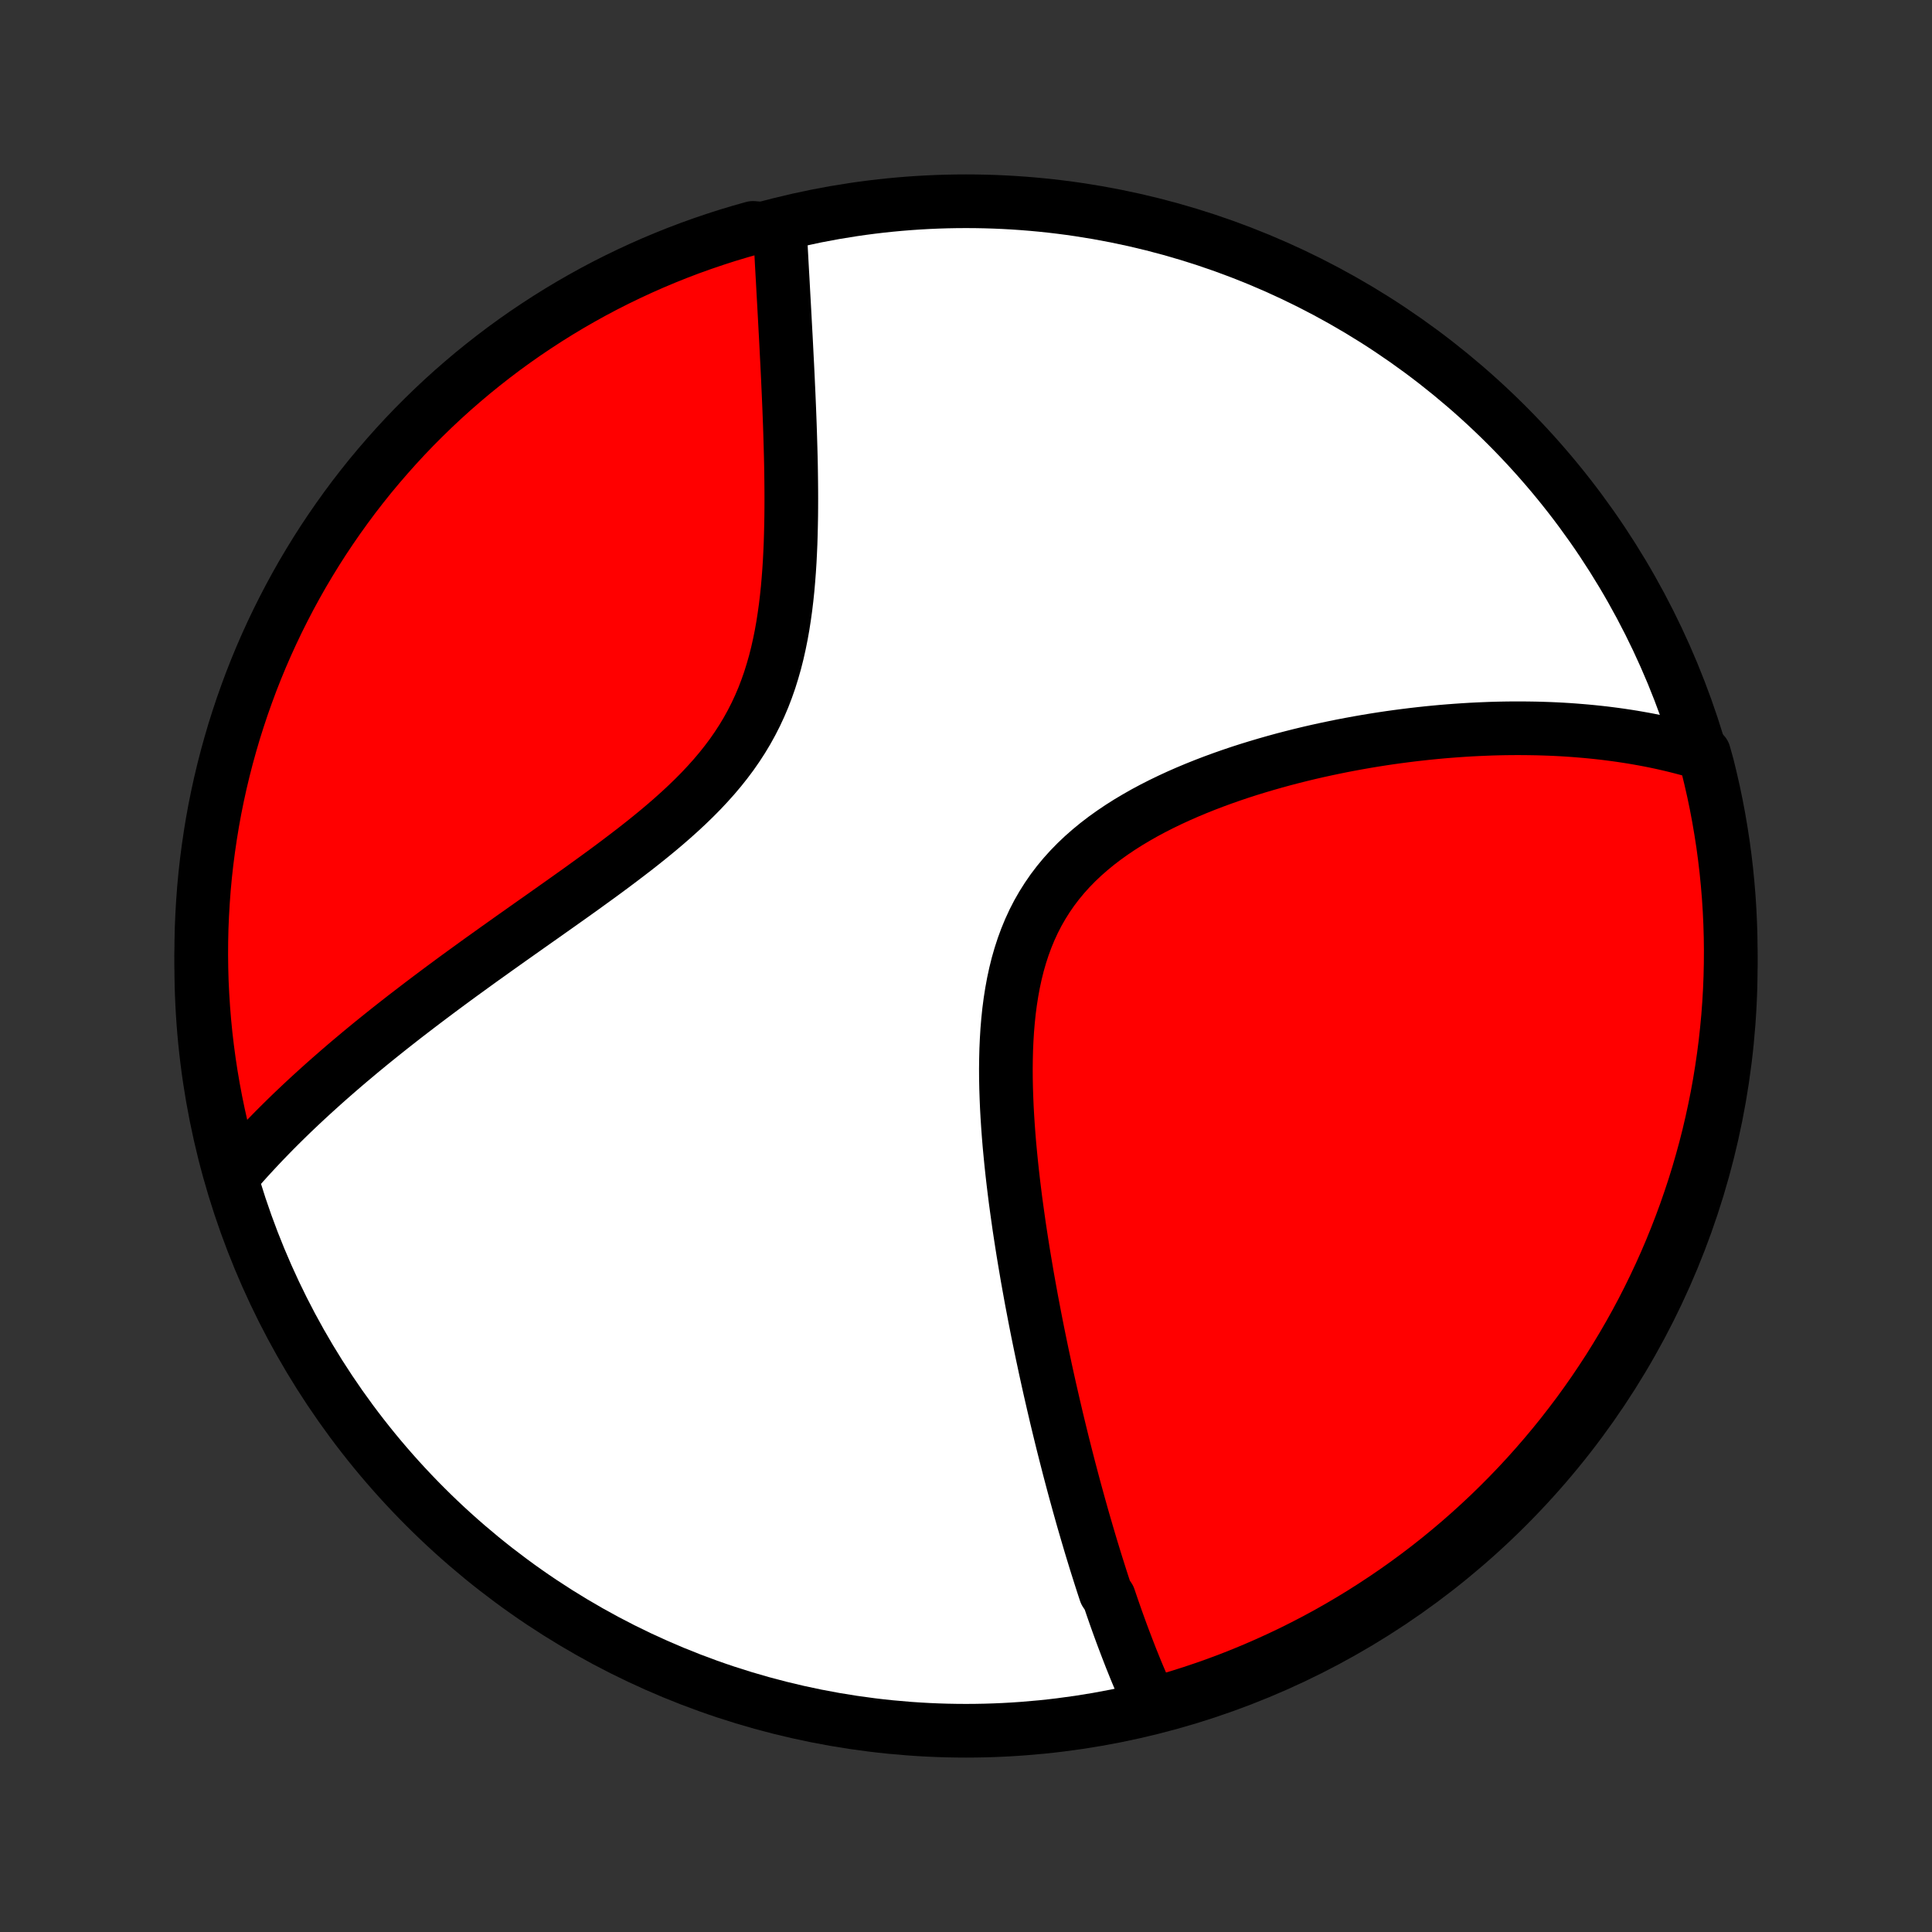 <?xml version="1.0" encoding="utf-8" standalone="no"?>
<!DOCTYPE svg PUBLIC "-//W3C//DTD SVG 1.1//EN"
  "http://www.w3.org/Graphics/SVG/1.1/DTD/svg11.dtd">
<!-- Created with matplotlib (http://matplotlib.org/) -->
<svg height="72pt" version="1.1" viewBox="0 0 72 72" width="72pt" xmlns="http://www.w3.org/2000/svg" xmlns:xlink="http://www.w3.org/1999/xlink">
 <rect x="0" y="0" width="72" height="72" fill="#333333" stroke="none"/>
 <defs>
  <style type="text/css">
*{stroke-linecap:butt;stroke-linejoin:round;}
  </style>
 </defs>
 <g id="figure_1">
  <g id="patch_1">
   <path d="
M0 72
L72 72
L72 0
L0 0
z
" style="fill:none;"/>
  </g>
  <g id="axes_1">
   <g id="PatchCollection_1">
    <defs>
     <path d="
M36 -7.5
C43.558 -7.5 50.808 -10.503 56.153 -15.848
C61.497 -21.192 64.5 -28.442 64.5 -36
C64.5 -43.558 61.497 -50.808 56.153 -56.153
C50.808 -61.497 43.558 -64.5 36 -64.5
C28.442 -64.5 21.192 -61.497 15.848 -56.153
C10.503 -50.808 7.5 -43.558 7.5 -36
C7.5 -28.442 10.503 -21.192 15.848 -15.848
C21.192 -10.503 28.442 -7.5 36 -7.5
z
" id="C0_0_a811fe30f3"/>
     <path d="
M42.936 -8.379
L42.853 -8.557
L42.772 -8.735
L42.692 -8.914
L42.613 -9.094
L42.535 -9.275
L42.458 -9.456
L42.381 -9.638
L42.306 -9.82
L42.232 -10.004
L42.158 -10.187
L42.086 -10.372
L42.014 -10.558
L41.943 -10.744
L41.872 -10.931
L41.802 -11.118
L41.733 -11.307
L41.664 -11.497
L41.596 -11.687
L41.529 -11.878
L41.462 -12.07
L41.396 -12.264
L41.33 -12.458
L41.199 -12.653
L41.134 -12.849
L41.07 -13.046
L41.006 -13.245
L40.943 -13.445
L40.879 -13.646
L40.816 -13.848
L40.754 -14.051
L40.691 -14.256
L40.629 -14.462
L40.568 -14.669
L40.506 -14.879
L40.445 -15.089
L40.383 -15.301
L40.322 -15.515
L40.262 -15.73
L40.201 -15.947
L40.141 -16.166
L40.08 -16.387
L40.02 -16.609
L39.96 -16.833
L39.9 -17.06
L39.84 -17.288
L39.781 -17.518
L39.721 -17.751
L39.662 -17.985
L39.602 -18.222
L39.543 -18.462
L39.484 -18.703
L39.425 -18.947
L39.366 -19.193
L39.308 -19.442
L39.249 -19.694
L39.191 -19.948
L39.132 -20.204
L39.074 -20.464
L39.016 -20.726
L38.958 -20.991
L38.901 -21.259
L38.843 -21.529
L38.786 -21.803
L38.729 -22.08
L38.672 -22.36
L38.616 -22.643
L38.56 -22.929
L38.505 -23.218
L38.449 -23.511
L38.395 -23.806
L38.341 -24.105
L38.287 -24.407
L38.235 -24.713
L38.183 -25.021
L38.131 -25.334
L38.081 -25.649
L38.032 -25.967
L37.983 -26.289
L37.937 -26.614
L37.891 -26.942
L37.846 -27.273
L37.804 -27.607
L37.763 -27.944
L37.724 -28.284
L37.687 -28.627
L37.653 -28.972
L37.62 -29.32
L37.591 -29.67
L37.565 -30.022
L37.542 -30.376
L37.522 -30.732
L37.507 -31.089
L37.495 -31.447
L37.488 -31.807
L37.486 -32.166
L37.49 -32.527
L37.499 -32.887
L37.515 -33.247
L37.537 -33.606
L37.567 -33.963
L37.604 -34.319
L37.65 -34.672
L37.705 -35.023
L37.769 -35.371
L37.843 -35.714
L37.927 -36.054
L38.023 -36.388
L38.13 -36.717
L38.249 -37.041
L38.38 -37.358
L38.523 -37.668
L38.679 -37.971
L38.848 -38.266
L39.029 -38.553
L39.222 -38.833
L39.428 -39.104
L39.645 -39.366
L39.874 -39.62
L40.114 -39.866
L40.364 -40.103
L40.624 -40.331
L40.893 -40.552
L41.17 -40.764
L41.455 -40.968
L41.746 -41.164
L42.044 -41.353
L42.348 -41.534
L42.656 -41.709
L42.968 -41.876
L43.285 -42.037
L43.604 -42.191
L43.925 -42.339
L44.249 -42.481
L44.574 -42.617
L44.901 -42.748
L45.227 -42.873
L45.555 -42.993
L45.882 -43.108
L46.208 -43.218
L46.534 -43.323
L46.859 -43.423
L47.183 -43.519
L47.506 -43.611
L47.827 -43.699
L48.146 -43.782
L48.463 -43.862
L48.778 -43.938
L49.091 -44.01
L49.401 -44.078
L49.71 -44.143
L50.015 -44.205
L50.319 -44.263
L50.619 -44.318
L50.917 -44.37
L51.212 -44.419
L51.505 -44.465
L51.795 -44.508
L52.082 -44.548
L52.366 -44.585
L52.648 -44.62
L52.927 -44.652
L53.203 -44.682
L53.477 -44.709
L53.748 -44.734
L54.016 -44.756
L54.282 -44.776
L54.545 -44.794
L54.806 -44.81
L55.064 -44.823
L55.319 -44.834
L55.573 -44.844
L55.824 -44.851
L56.072 -44.856
L56.318 -44.859
L56.562 -44.86
L56.804 -44.859
L57.044 -44.856
L57.281 -44.852
L57.517 -44.845
L57.75 -44.837
L57.982 -44.827
L58.211 -44.815
L58.439 -44.801
L58.665 -44.785
L58.889 -44.767
L59.112 -44.748
L59.333 -44.727
L59.552 -44.704
L59.77 -44.68
L59.986 -44.653
L60.2 -44.625
L60.414 -44.595
L60.626 -44.563
L60.836 -44.53
L61.045 -44.494
L61.253 -44.457
L61.46 -44.418
L61.666 -44.377
L61.87 -44.334
L62.073 -44.289
L62.276 -44.242
L62.477 -44.193
L62.677 -44.142
L62.877 -44.089
L63.075 -44.033
L63.273 -43.976
L63.505 -43.917
L63.631 -43.466
L63.748 -42.985
L63.858 -42.502
L63.959 -42.016
L64.051 -41.529
L64.134 -41.041
L64.21 -40.55
L64.276 -40.059
L64.334 -39.566
L64.383 -39.072
L64.424 -38.577
L64.456 -38.081
L64.479 -37.584
L64.494 -37.087
L64.5 -36.59
L64.497 -36.093
L64.486 -35.596
L64.466 -35.098
L64.437 -34.601
L64.4 -34.105
L64.353 -33.609
L64.299 -33.113
L64.235 -32.619
L64.163 -32.126
L64.083 -31.634
L63.994 -31.143
L63.896 -30.653
L63.79 -30.166
L63.676 -29.68
L63.553 -29.195
L63.421 -28.713
L63.282 -28.234
L63.134 -27.756
L62.977 -27.282
L62.813 -26.809
L62.64 -26.34
L62.459 -25.873
L62.271 -25.41
L62.074 -24.95
L61.869 -24.493
L61.656 -24.04
L61.436 -23.59
L61.208 -23.144
L60.972 -22.702
L60.728 -22.264
L60.477 -21.831
L60.218 -21.401
L59.953 -20.976
L59.679 -20.556
L59.399 -20.14
L59.111 -19.729
L58.817 -19.323
L58.515 -18.923
L58.207 -18.527
L57.892 -18.137
L57.57 -17.752
L57.242 -17.373
L56.907 -16.999
L56.566 -16.631
L56.218 -16.269
L55.864 -15.913
L55.505 -15.563
L55.139 -15.22
L54.768 -14.883
L54.391 -14.552
L54.008 -14.228
L53.62 -13.91
L53.226 -13.599
L52.827 -13.295
L52.423 -12.998
L52.014 -12.708
L51.6 -12.425
L51.181 -12.149
L50.758 -11.88
L50.33 -11.619
L49.898 -11.365
L49.462 -11.118
L49.022 -10.88
L48.577 -10.649
L48.129 -10.425
L47.677 -10.21
L47.221 -10.002
L46.762 -9.802
L46.3 -9.61
L45.835 -9.426
L45.367 -9.251
L44.895 -9.083
L44.421 -8.924
L43.945 -8.773
L43.466 -8.63
z
" id="C0_1_409a7defdd"/>
     <path d="
M8.666 -28.184
L8.801 -28.341
L8.938 -28.497
L9.077 -28.653
L9.217 -28.809
L9.36 -28.965
L9.504 -29.121
L9.65 -29.277
L9.798 -29.433
L9.948 -29.589
L10.1 -29.745
L10.253 -29.901
L10.409 -30.057
L10.567 -30.213
L10.727 -30.37
L10.889 -30.527
L11.054 -30.684
L11.22 -30.841
L11.389 -30.999
L11.56 -31.157
L11.734 -31.316
L11.91 -31.475
L12.088 -31.635
L12.269 -31.795
L12.453 -31.956
L12.639 -32.118
L12.827 -32.28
L13.018 -32.443
L13.213 -32.606
L13.409 -32.771
L13.609 -32.936
L13.811 -33.102
L14.017 -33.269
L14.225 -33.436
L14.436 -33.605
L14.651 -33.775
L14.868 -33.945
L15.088 -34.117
L15.312 -34.289
L15.539 -34.463
L15.769 -34.638
L16.002 -34.814
L16.238 -34.991
L16.478 -35.17
L16.721 -35.35
L16.967 -35.531
L17.216 -35.713
L17.469 -35.896
L17.724 -36.081
L17.983 -36.268
L18.246 -36.455
L18.511 -36.645
L18.779 -36.835
L19.05 -37.028
L19.324 -37.221
L19.601 -37.417
L19.88 -37.614
L20.162 -37.812
L20.446 -38.013
L20.732 -38.215
L21.02 -38.419
L21.31 -38.625
L21.602 -38.833
L21.894 -39.044
L22.187 -39.256
L22.481 -39.47
L22.775 -39.687
L23.068 -39.907
L23.361 -40.129
L23.653 -40.353
L23.943 -40.581
L24.23 -40.811
L24.515 -41.045
L24.796 -41.282
L25.073 -41.523
L25.346 -41.768
L25.613 -42.017
L25.873 -42.269
L26.128 -42.527
L26.374 -42.789
L26.613 -43.056
L26.842 -43.327
L27.062 -43.604
L27.273 -43.886
L27.473 -44.174
L27.663 -44.467
L27.842 -44.765
L28.009 -45.068
L28.166 -45.376
L28.312 -45.69
L28.447 -46.007
L28.571 -46.33
L28.685 -46.656
L28.788 -46.986
L28.883 -47.319
L28.968 -47.654
L29.044 -47.992
L29.113 -48.333
L29.174 -48.674
L29.227 -49.017
L29.275 -49.361
L29.316 -49.704
L29.352 -50.048
L29.382 -50.391
L29.408 -50.733
L29.43 -51.074
L29.447 -51.414
L29.462 -51.752
L29.472 -52.087
L29.48 -52.421
L29.486 -52.752
L29.489 -53.081
L29.49 -53.407
L29.489 -53.73
L29.486 -54.049
L29.482 -54.366
L29.477 -54.679
L29.47 -54.989
L29.462 -55.295
L29.453 -55.598
L29.444 -55.898
L29.434 -56.193
L29.423 -56.485
L29.412 -56.774
L29.4 -57.058
L29.388 -57.339
L29.375 -57.617
L29.363 -57.89
L29.35 -58.16
L29.337 -58.427
L29.323 -58.69
L29.31 -58.949
L29.297 -59.205
L29.284 -59.457
L29.27 -59.706
L29.257 -59.952
L29.244 -60.194
L29.231 -60.433
L29.218 -60.669
L29.205 -60.901
L29.192 -61.131
L29.18 -61.357
L29.168 -61.58
L29.155 -61.801
L29.143 -62.019
L29.131 -62.233
L29.12 -62.445
L29.108 -62.654
L29.097 -62.861
L29.086 -63.065
L29.075 -63.267
L28.541 -63.466
L28.062 -63.507
L27.585 -63.372
L27.111 -63.23
L26.64 -63.078
L26.172 -62.919
L25.706 -62.752
L25.244 -62.576
L24.785 -62.392
L24.33 -62.201
L23.878 -62.001
L23.429 -61.793
L22.985 -61.578
L22.544 -61.355
L22.108 -61.124
L21.676 -60.885
L21.248 -60.639
L20.825 -60.385
L20.406 -60.124
L19.992 -59.855
L19.583 -59.58
L19.179 -59.297
L18.78 -59.007
L18.386 -58.709
L17.998 -58.405
L17.615 -58.095
L17.238 -57.777
L16.866 -57.453
L16.5 -57.122
L16.141 -56.785
L15.787 -56.441
L15.439 -56.092
L15.098 -55.736
L14.763 -55.374
L14.435 -55.006
L14.113 -54.633
L13.797 -54.254
L13.489 -53.869
L13.187 -53.479
L12.893 -53.083
L12.605 -52.682
L12.325 -52.277
L12.051 -51.866
L11.785 -51.45
L11.527 -51.03
L11.275 -50.605
L11.032 -50.176
L10.796 -49.742
L10.568 -49.304
L10.347 -48.862
L10.134 -48.416
L9.929 -47.967
L9.732 -47.514
L9.543 -47.057
L9.362 -46.597
L9.19 -46.133
L9.025 -45.667
L8.869 -45.198
L8.72 -44.725
L8.581 -44.251
L8.449 -43.773
L8.326 -43.294
L8.211 -42.812
L8.105 -42.328
L8.007 -41.842
L7.918 -41.354
L7.838 -40.864
L7.766 -40.374
L7.702 -39.882
L7.647 -39.388
L7.601 -38.894
L7.564 -38.398
L7.535 -37.903
L7.514 -37.406
L7.503 -36.909
L7.5 -36.412
L7.506 -35.914
L7.52 -35.417
L7.544 -34.92
L7.576 -34.423
L7.616 -33.926
L7.665 -33.431
L7.723 -32.936
L7.789 -32.442
L7.864 -31.949
L7.948 -31.457
L8.04 -30.967
L8.141 -30.478
L8.25 -29.991
L8.367 -29.505
z
" id="C0_2_c8ed36e01f"/>
    </defs>
    <g clip-path="url(#p1bffca34e9)">
     <use style="fill:#ffffff;stroke:#000000;stroke-width:2.0;" x="0.0" xlink:href="#C0_0_a811fe30f3" y="72.0"/>
    </g>
    <g clip-path="url(#p1bffca34e9)">
     <use style="fill:#ff0000;stroke:#000000;stroke-width:2.0;" x="0.0" xlink:href="#C0_1_409a7defdd" y="72.0"/>
    </g>
    <g clip-path="url(#p1bffca34e9)">
     <use style="fill:#ff0000;stroke:#000000;stroke-width:2.0;" x="0.0" xlink:href="#C0_2_c8ed36e01f" y="72.0"/>
    </g>
   </g>
  </g>
 </g>
 <defs>
  <clipPath id="p1bffca34e9">
   <rect height="72.0" width="72.0" x="0.0" y="0.0"/>
  </clipPath>
 </defs>
</svg>
